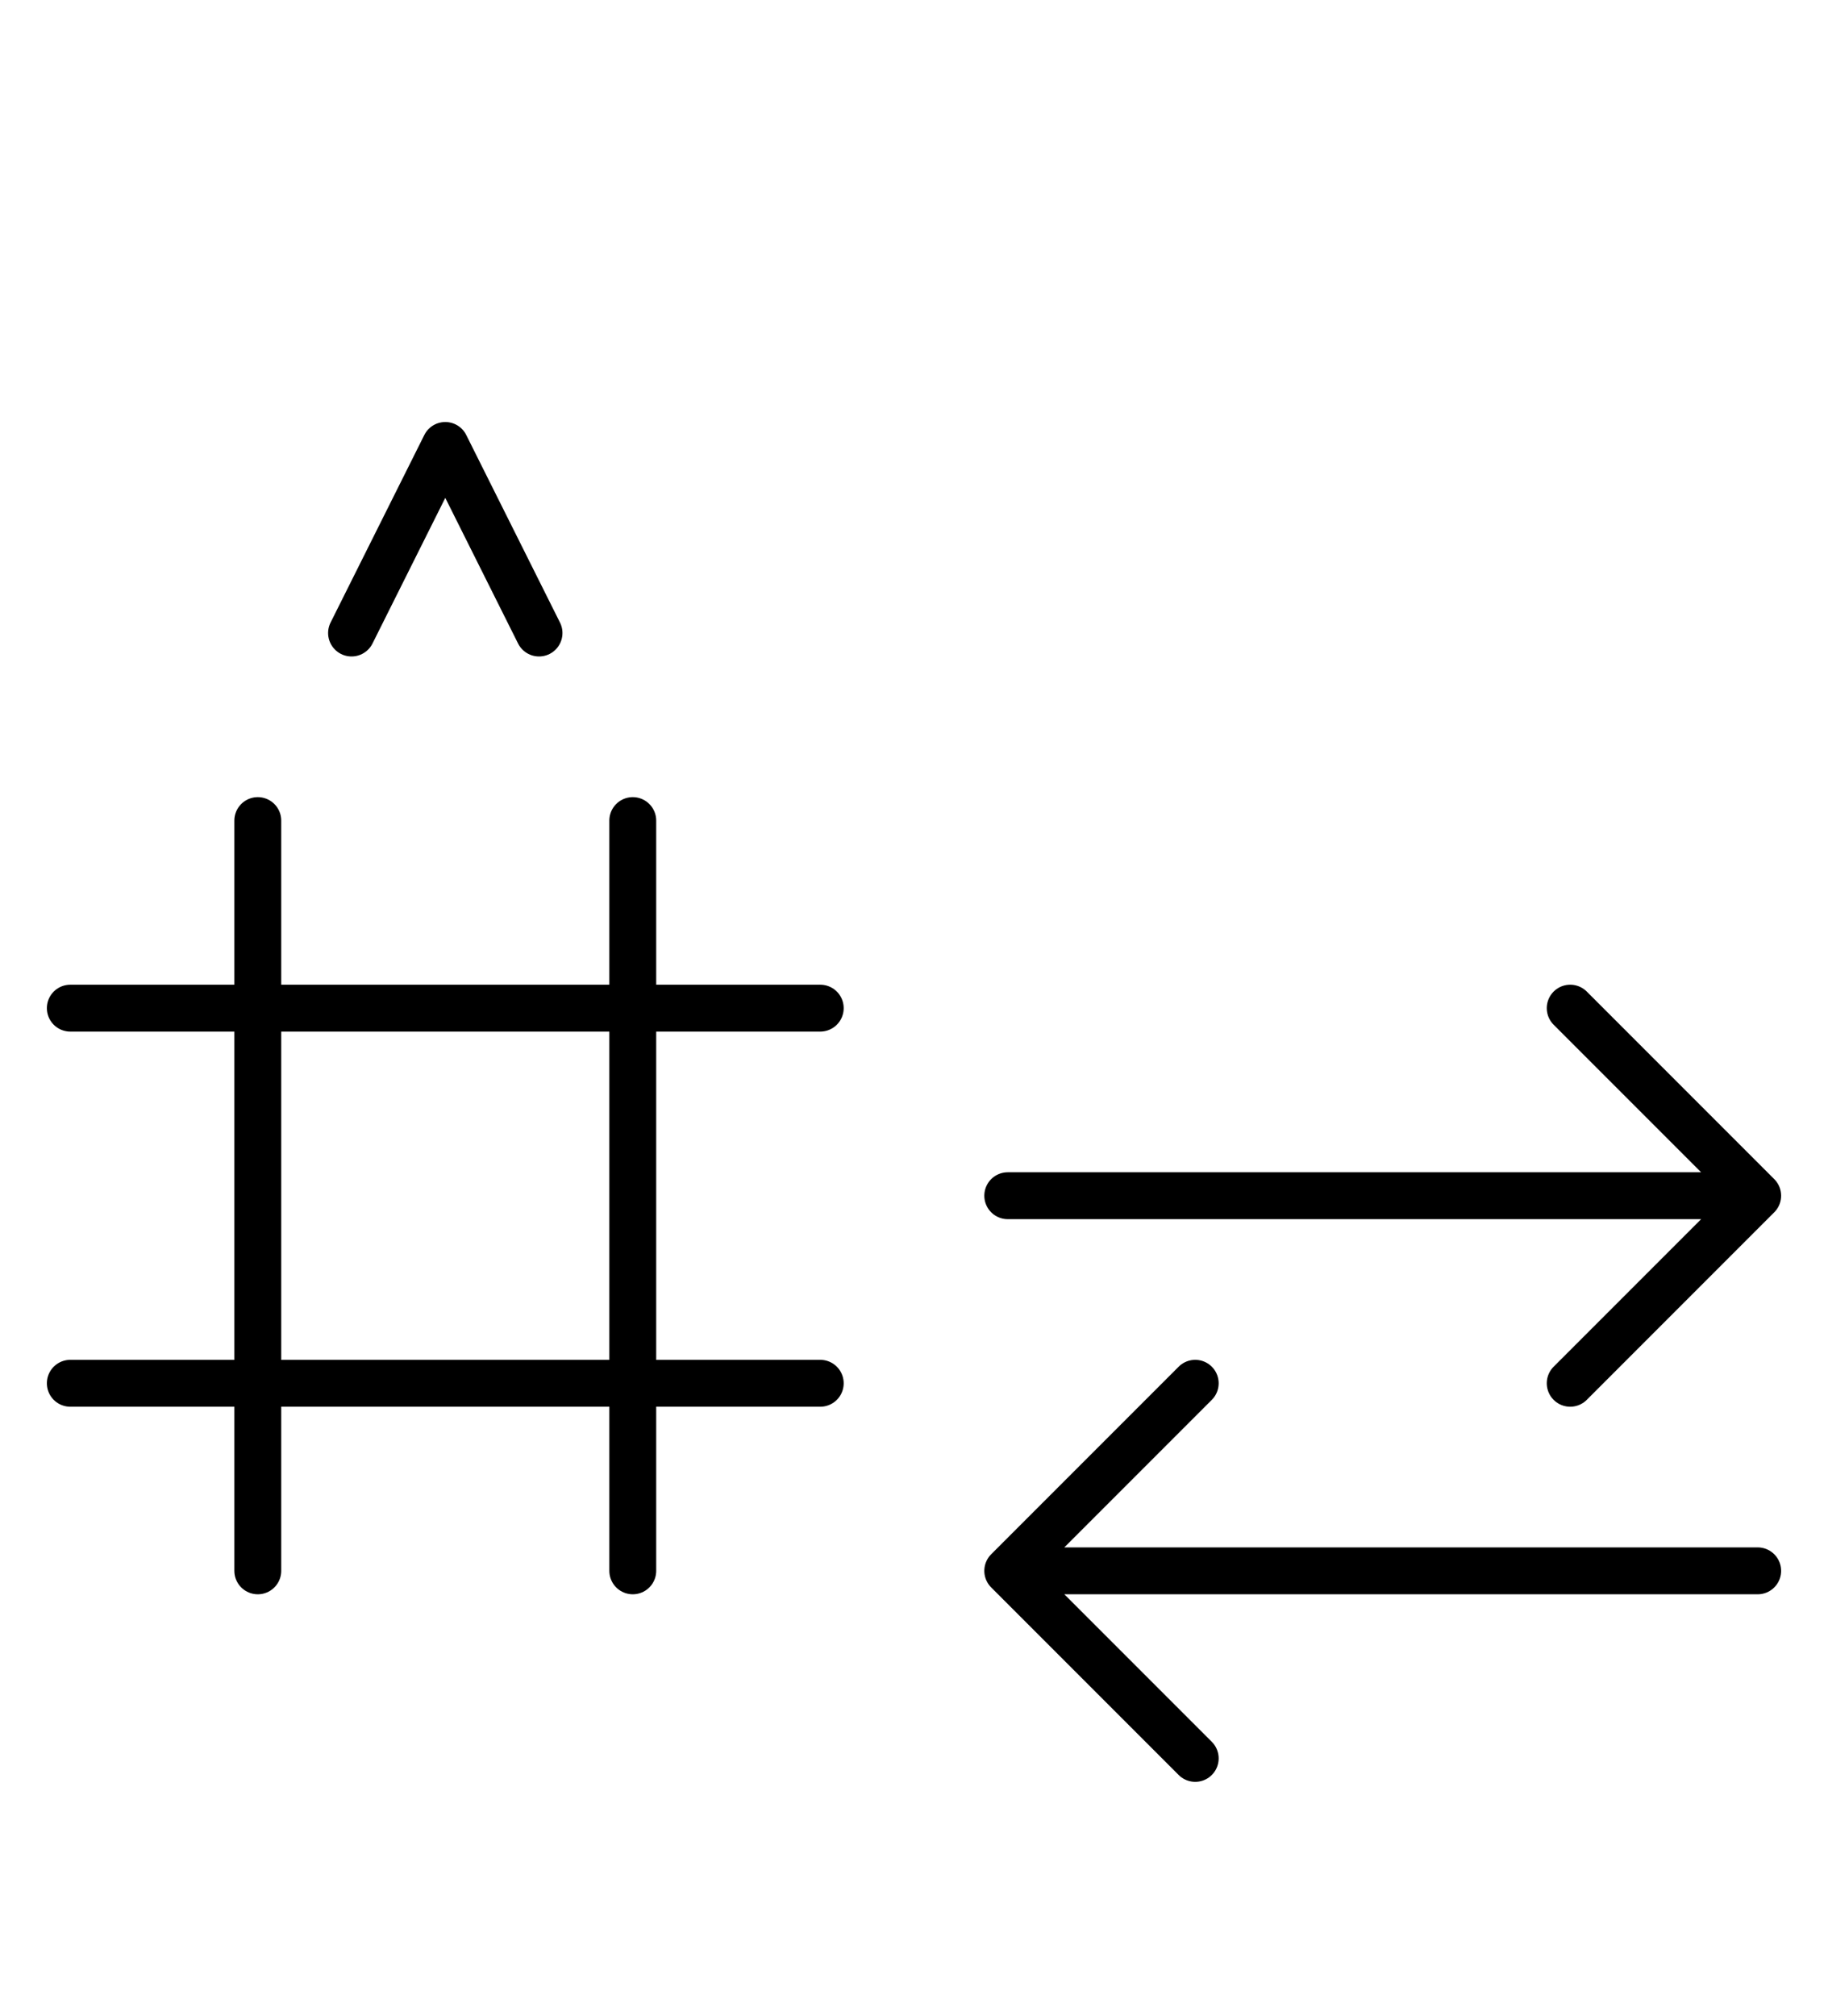 <?xml version="1.0" encoding="utf-8" standalone="yes"?>
<svg xmlns="http://www.w3.org/2000/svg" version="1.1" baseProfile="tiny" width="526.5" height="580.5" viewBox="-0.75 -0.75 19.5 21.5" fill="none" stroke="#000000" stroke-linejoin="round" stroke-linecap="round" stroke-width="0.5">
    <rect x="-0.75" y="-0.75" width="19.5" height="21.5" fill="#808080" stroke="none"/>
    <title>18264. wipe,dust,polish-(to)</title>
    <desc>https://www.xelify.se/blissdictionary</desc>
    <rect x="-0.75" y="-0.75" width="100%" height="100%" stroke="none" fill="#ffffff"/>
    <path d="M2,8V16M6,8V16M0,10H8M0,14H8"></path><path d="M3,6L4,4M4,4L5,6"></path><path d="M10,12H18M16,10L18,12M16,14L18,12M10,16L12,14M10,16L12,18M10,16H18"></path>
</svg>